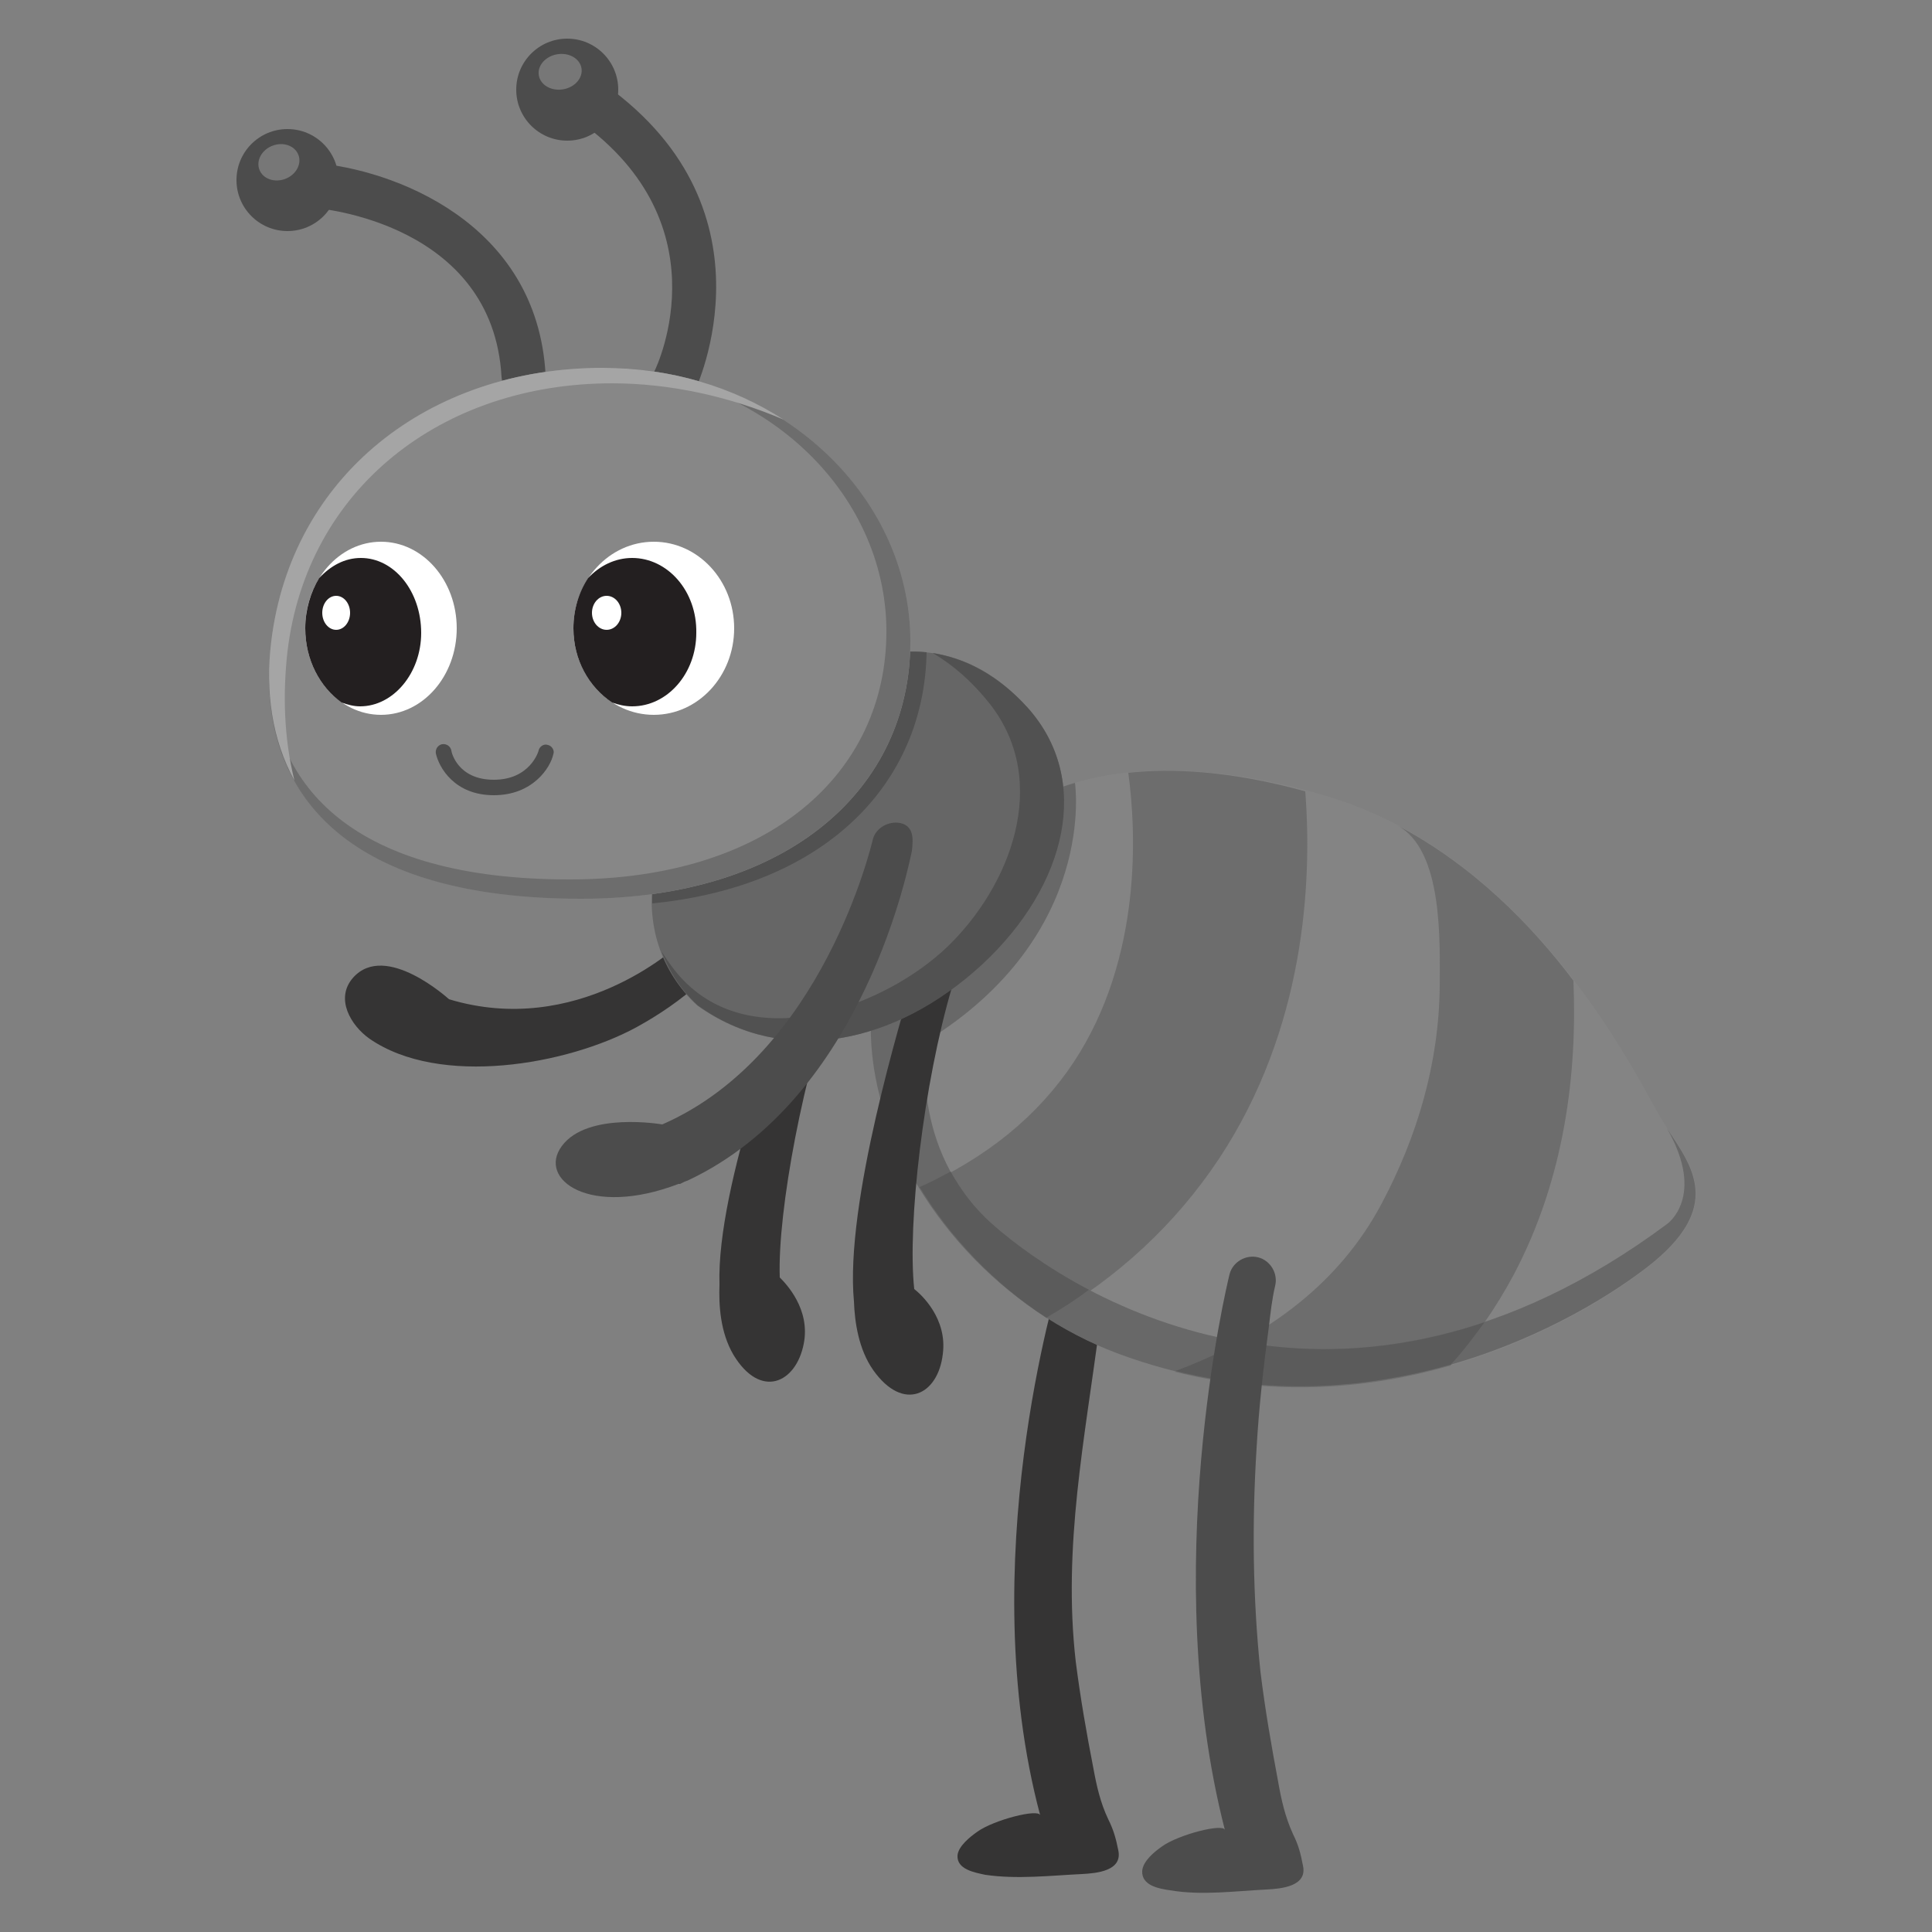 <?xml version="1.0" encoding="utf-8"?>
<!-- Generator: Adobe Illustrator 16.0.0, SVG Export Plug-In . SVG Version: 6.00 Build 0)  -->
<!DOCTYPE svg PUBLIC "-//W3C//DTD SVG 1.1//EN" "http://www.w3.org/Graphics/SVG/1.1/DTD/svg11.dtd">
<svg version="1.1" id="Layer_3" xmlns:x="http://ns.adobe.com/Extensibility/1.0/" xmlns:i="http://ns.adobe.com/AdobeIllustrator/10.0/" xmlns:graph="http://ns.adobe.com/Graphs/1.0/"
	 xmlns="http://www.w3.org/2000/svg" xmlns:xlink="http://www.w3.org/1999/xlink" xmlns:a="http://ns.adobe.com/AdobeSVGViewerExtensions/3.0/"
	 x="0px" y="0px" width="250px" height="250px" viewBox="0 0 250 250" style="enable-background:new 0 0 250 250;"
	 xml:space="preserve">
<rect x="0" y="0" width="250" height="250" fill="#808080" stroke="none"/>
<path style="fill:#353434;" d="M143.4,235.4C143.4,235.4,143.4,235.4,143.4,235.4c-1-2.1-1.5-4.3-1.9-6.5c-0.9-4.6-1.7-9.2-2.3-13.9
	c-1.7-14.9,1.2-28.9,3.1-43.6c0.2-1.7,0.4-3.4,0.8-5c0.4-1.6-0.6-3.2-2.2-3.6c-1.6-0.4-3.3,0.6-3.7,2.2c-0.4,1.5-11.3,37.3-2.6,69.9
	c-0.2-0.9-6,0.6-8.1,2.1c-1,0.7-2.5,1.9-2.6,3.1c-0.1,1.8,2.2,2.2,3.6,2.5c4.1,0.6,8.4,0.1,12.5-0.1c1.9-0.1,5.3-0.4,4.7-3.1
	C144.4,237.9,144.1,236.8,143.4,235.4z"/>
<g>
	<path style="fill:#4C4C4C;" d="M67.8,51.5c-1.5,0-2.8-1.2-2.9-2.7c-1.1-19.9-23.5-21.9-24.5-21.9c-1.6-0.1-2.8-1.5-2.7-3.1
		c0.1-1.6,1.5-2.8,3.1-2.7c9.8,0.8,28.7,7.5,29.8,27.4c0.1,1.6-1.1,3-2.7,3.1C67.9,51.5,67.8,51.5,67.8,51.5z"/>
	<circle style="fill:#4C4C4C;" cx="37.2" cy="23.3" r="6.6"/>
	
		<ellipse transform="matrix(0.937 -0.349 0.349 0.937 -5.065 13.922)" style="fill:#777777;" cx="36.1" cy="21" rx="2.7" ry="2.3"/>
</g>
<g>
	<path style="fill:#4C4C4C;" d="M87.3,52.2c-0.4,0-0.9-0.1-1.3-0.3c-1.4-0.7-2-2.4-1.3-3.9c0.4-0.8,9.2-19.6-10.7-33
		c-1.3-0.9-1.7-2.7-0.8-4c0.9-1.3,2.7-1.7,4-0.8C101.4,26.5,90,50.4,89.9,50.6C89.4,51.6,88.4,52.2,87.3,52.2z"/>
	<circle style="fill:#4C4C4C;" cx="73.4" cy="11.6" r="6.6"/>
	
		<ellipse transform="matrix(0.986 -0.166 0.166 0.986 -0.546 12.156)" style="fill:#777777;" cx="72.5" cy="9.3" rx="2.8" ry="2.3"/>
</g>
<g>
	<path style="fill:#848484;" d="M133,104c0,0,11.7-8.9,38.3-1.1c26.6,7.7,40.3,36.1,43.4,41.4c3.1,5.4,9.7,11-1.5,19.7
		c-11.2,8.7-38,22.5-68.3,11.2C114.6,164,96.7,121.6,133,104z"/>
	<path style="fill:#6D6D6D;" d="M180.8,106.8c6,3.2,5.5,15.2,5.5,20.8c-0.1,10-2.9,19.5-7.6,28.3c-5.2,9.7-14.1,16.9-26.7,21.6
		c13.1,3.3,25.3,2.2,35.7-0.8c3.2-3.6,5.9-7.5,8.2-11.8c6.6-12.5,8.2-26.1,7.7-38C198.1,119.6,190.5,111.9,180.8,106.8z"/>
	<path style="fill:#6D6D6D;" d="M146,100c1,7.3,1.9,23.9-7.1,37.5c-4.6,6.9-11.2,12.3-19.9,16.2c4,6.6,9.7,12.5,16.5,16.9
		c9.2-5.3,16.6-12.2,22.2-20.6c11.2-16.9,12.1-35.9,11.2-47.6C159.1,99.7,151.6,99.4,146,100z"/>
	<path style="fill:#686868;" d="M215.7,146L215.7,146c5.1,8.9,0,12.4,0,12.4c-41.6,30.9-76.4,9.7-87.3,0
		c-10.9-9.7-8.5-23.7-8.5-23.7c22.2-13.7,19.2-33.4,19.2-33.4l0,0c-4.2,1.2-6.2,2.7-6.2,2.7c-36.3,17.6-18.4,60,11.9,71.2
		c30.3,11.2,57.1-2.6,68.3-11.2C223.2,156.2,218.9,150.9,215.7,146z"/>
	<path style="fill:#5B5B5B;" d="M192.1,171.1c-11.6,3.9-22.3,4.2-31.6,2.5c-2.6,1.4-5.4,2.7-8.4,3.8c7.3,1.8,14.4,2.3,21,1.8
		c0,0,0.1,0,0.1,0c0.7-0.1,1.4-0.1,2.1-0.2c0,0,0.1,0,0.1,0c4.3-0.5,8.4-1.3,12.2-2.4c0,0,0,0,0.1,0
		C189.3,174.9,190.7,173,192.1,171.1z"/>
	<path style="fill:#5B5B5B;" d="M135.4,170.5c1.9-1.1,3.8-2.3,5.5-3.6c-5.5-2.9-9.8-6.1-12.5-8.5c-2.4-2.1-4.1-4.5-5.4-6.8
		c-1.3,0.7-2.6,1.4-4,2c2,3.3,4.4,6.4,7.2,9.3l0,0C128.9,165.7,132,168.3,135.4,170.5z"/>
</g>
<path style="fill:#353434;" d="M108.5,126.5c0.6-1.6,0.8-3.3-0.8-3.9c-1.6-0.6-3.3,0.2-3.9,1.8c-2,5.3-11.1,29-10.7,41.8
	c-0.1,2.7,0.1,6.2,1.8,9.1c3.5,5.8,8.1,3.7,9.1-1.4c0.9-4.5-2.3-7.8-3.1-8.6C100.6,156.7,104,138.6,108.5,126.5z"/>
<path style="fill:#4C4C4C;" d="M167.3,237.3C167.3,237.2,167.3,237.2,167.3,237.3c-1-2.2-1.5-4.4-1.9-6.7c-0.9-4.8-1.7-9.4-2.3-14.3
	c-1-9.6-1.1-19.3-0.5-28.9c0.3-5.3,0.9-10.6,1.6-15.8c0.2-1.7,0.4-3.5,0.8-5.2c0.4-1.6-0.6-3.3-2.2-3.7c-1.6-0.4-3.3,0.6-3.7,2.2
	c-0.4,1.6-9.2,38.4-0.6,71.9c-0.2-0.9-6,0.6-8.1,2.1c-1,0.7-2.5,1.9-2.6,3.2c-0.1,1.9,2.2,2.3,3.6,2.5c4.1,0.7,8.4,0.1,12.5-0.1
	c1.9-0.1,5.3-0.4,4.7-3.1C168.3,239.8,168,238.7,167.3,237.3z"/>
<path style="fill:#353434;" d="M92.3,120.9c-1.2-1.1-3.2,0-4.3,1.2c-0.6,0.6-13.4,12.2-29.9,7.2c0,0-8.2-7.5-12.4-2.8
	c-2.4,2.7-0.3,6.2,2.1,7.9c9.1,6.3,25.6,3.4,34.6-1.5c2.9-1.6,5.7-3.5,8.1-5.7c0.7-0.6,1.4-1.3,2.1-2C93.7,124,93.6,122,92.3,120.9z
	"/>
<path style="fill:#353434;" d="M123.2,127.7c0.5-1.6,0.6-3.3-1.1-3.8c-1.6-0.5-3.3,0.5-3.8,2.1c-1.6,5.5-9,29.7-7.8,42.4
	c0.1,2.7,0.6,6.2,2.5,8.9c3.9,5.5,8.4,3.2,9-2.1c0.6-4.6-2.8-7.7-3.7-8.4C117.4,158.4,119.5,140.2,123.2,127.7z"/>
<g>
	<path style="fill:#666666;" d="M133,91.6c8.3,9.3,5.1,22.9-5.9,33.1c-11.3,10.5-25.7,13.4-36.9,5.4c-9.6-9-7.2-24.2,5.5-35.2
		C108.1,84.1,121.9,79.3,133,91.6z"/>
	<path style="fill:#515151;" d="M133,91.6c-3.8-4.2-8-6.4-12.3-7.1c2.7,1.6,5.1,3.7,7.4,6.6c7.9,10.1,2.6,23.6-5.5,31.4
		c-7.8,7.5-24.1,13.8-33.6,4.9c-1.3-1.2-2.4-2.7-3.4-4.3c1,2.6,2.5,5,4.7,7c11.1,8,25.6,5.1,36.9-5.4
		C138.1,114.5,141.3,100.9,133,91.6z"/>
	<path style="fill:#515151;" d="M119.9,84.4c-7.9-0.8-16.3,3.7-24.1,10.5c-7.6,6.6-11.5,14.7-11.4,22
		C106.7,114.7,119.6,101.5,119.9,84.4z"/>
</g>
<path style="fill:#4C4C4C;" d="M116.5,106.5c-1.6-0.3-3.3,0.7-3.6,2.3c-0.1,0.3-6.4,27.6-27.2,36.7c0,0-9.7-1.7-13,2.8
	c-3.2,4.3,3.6,9.3,15.1,4.9c0.1,0,0.1,0,0.2,0c0.2-0.1,0.4-0.2,0.6-0.3c0.1,0,0.2-0.1,0.3-0.1l0,0c23-10.7,28.8-41.4,29.1-42.7
	C118.2,108.4,118.2,106.9,116.5,106.5z"/>
<g>
	<path style="fill:#878787;" d="M117.8,83c0,19-15.7,33.3-42.6,33.3c-32.4,0-42.2-15.4-40.1-33.3C37.7,61.5,55.5,47.6,78,47.6
		C100.6,47.6,117.8,64,117.8,83z"/>
	<path style="fill:#6D6D6D;" d="M78,47.6c-0.3,0-0.6,0-0.9,0c21.4,0.4,37.6,16,37.6,34.1c0,18.3-15.1,32.1-41,32.1
		c-28,0-38.5-12-38.9-27c-0.3,16.3,10.3,29.5,40.4,29.5c26.9,0,42.6-14.3,42.6-33.3C117.8,64,100.6,47.6,78,47.6z"/>
	<path style="fill:#A5A5A5;" d="M37.2,84.3c2.5-21,19.9-34.7,42-34.7c7.5,0,15.2,1.7,22.2,4.7c-6.5-4.2-14.5-6.7-23.4-6.7
		c-22.5,0-40.3,14-42.9,35.4c-0.8,6.5,0.1,12.7,3,18C36.7,95.4,36.6,89.6,37.2,84.3z"/>
</g>
<g>
	<path style="fill:#4C4C4C;" d="M63.9,102.9c-5.1,0-7.1-3.6-7.5-5.4c-0.1-0.6,0.3-1.1,0.8-1.2c0.6-0.1,1.1,0.3,1.2,0.8
		c0,0.2,0.8,3.8,5.5,3.8c4.7,0,5.8-3.7,5.8-3.8c0.1-0.5,0.7-0.9,1.2-0.7c0.5,0.1,0.9,0.7,0.7,1.2C71.2,99.4,68.9,102.9,63.9,102.9z"
		/>
</g>
<g>
	<g>
		<ellipse style="fill:#FFFFFF;" cx="84.6" cy="81.3" rx="10.4" ry="11.2"/>
		<path style="fill:#231F20;" d="M81.8,72.2c-2.2,0-4.2,1-5.7,2.6c-1.2,1.8-1.9,4.1-1.9,6.5c0,4.1,2,7.6,5,9.6
			c0.8,0.3,1.7,0.5,2.6,0.5c4.6,0,8.3-4.3,8.3-9.5C90.2,76.5,86.4,72.2,81.8,72.2z"/>
		<ellipse style="fill:#FFFFFF;" cx="78.5" cy="79.3" rx="1.9" ry="2.2"/>
	</g>
	<g>
		<ellipse style="fill:#FFFFFF;" cx="49.3" cy="81.3" rx="9.8" ry="11.2"/>
		<path style="fill:#231F20;" d="M46.7,72.2c-2.1,0-3.9,1-5.4,2.6c-1.1,1.8-1.8,4.1-1.8,6.5c0,4.1,1.9,7.6,4.7,9.6
			c0.8,0.3,1.6,0.5,2.4,0.5c4.3,0,7.9-4.3,7.9-9.5C54.5,76.5,51,72.2,46.7,72.2z"/>
		<ellipse style="fill:#FFFFFF;" cx="43.5" cy="79.3" rx="1.8" ry="2.2"/>
	</g>
</g>
</svg>
